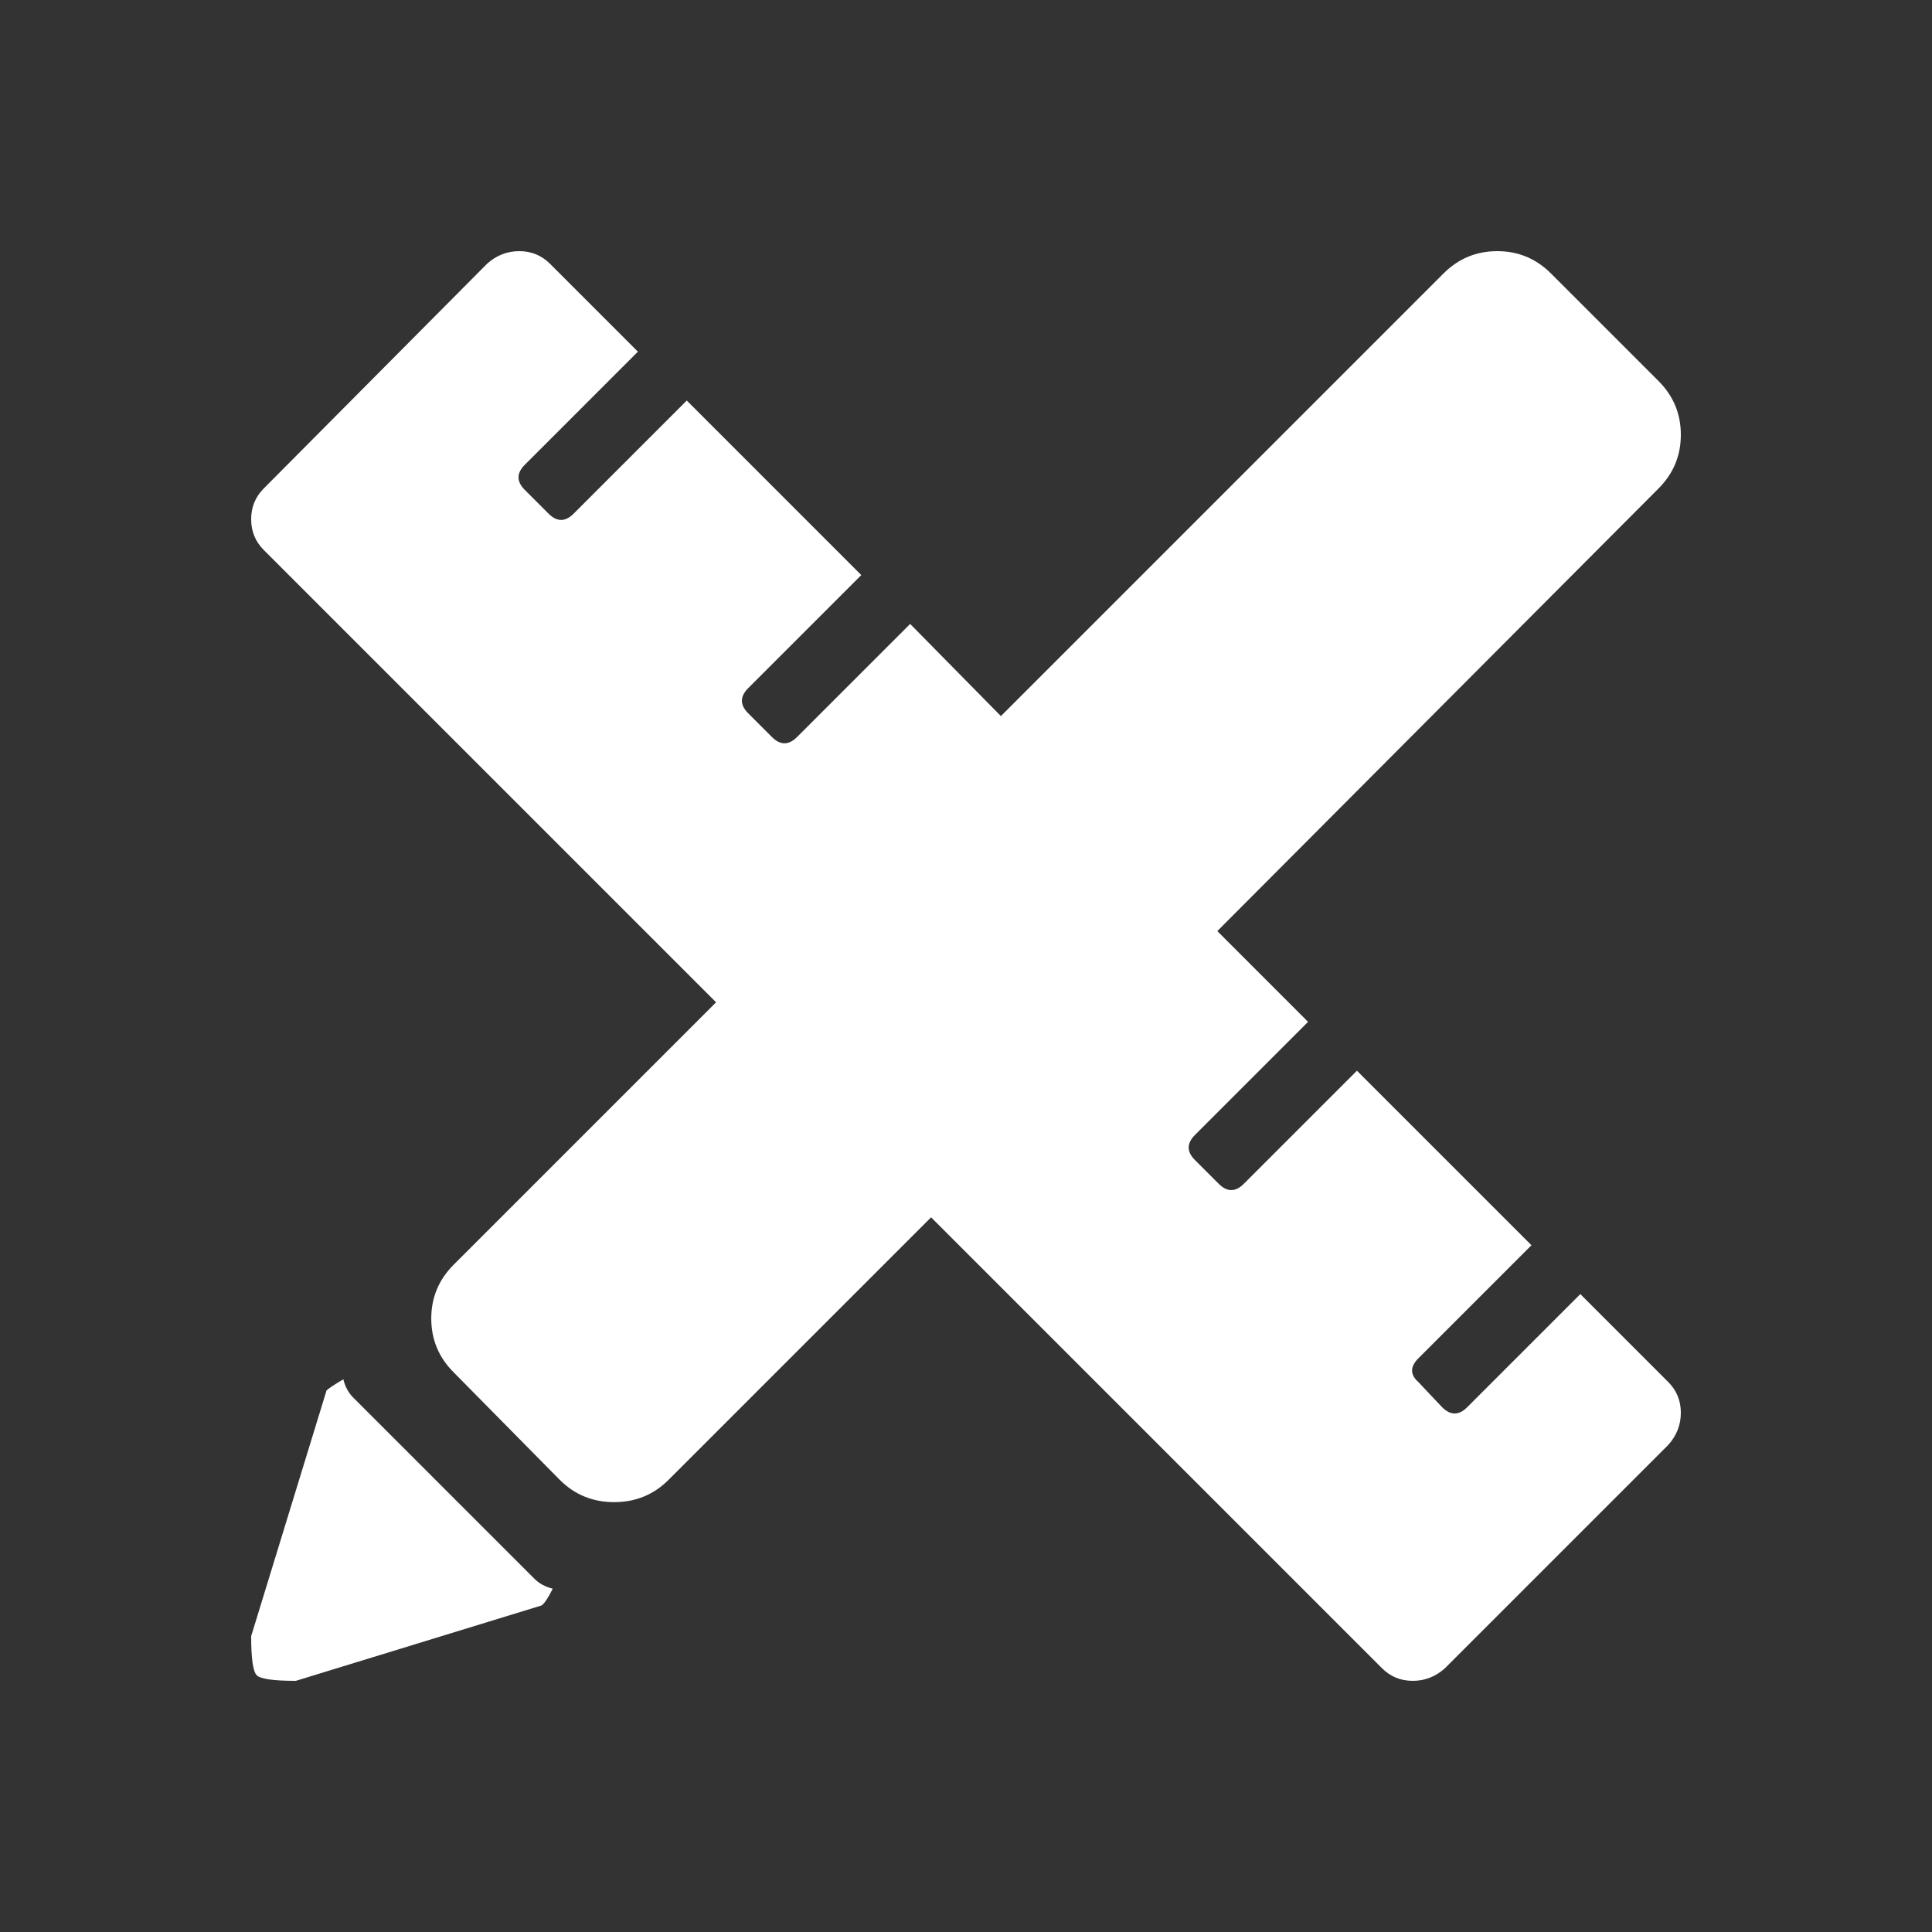 <svg width="100" height="100" viewBox="0 0 100 100" fill="none" xmlns="http://www.w3.org/2000/svg">
<rect x="0" y="0" width="100" height="100" fill="#333333" stroke="none"/>
<path d="M63.008 48.193L67.705 52.891L61.852 58.744C61.418 59.178 61.418 59.611 61.852 60.045L63.08 61.273C63.514 61.707 63.947 61.707 64.381 61.273L70.234 55.42L79.268 64.453L73.414 70.307C72.981 70.74 72.981 71.15 73.414 71.535L74.643 72.836C75.076 73.269 75.51 73.269 75.943 72.836L81.797 66.982L86.35 71.535C86.783 71.969 87 72.499 87 73.125C87 73.751 86.783 74.305 86.35 74.787L74.787 86.35C74.305 86.783 73.751 87 73.125 87C72.499 87 71.969 86.783 71.535 86.35L48.193 63.008L34.607 76.594C33.837 77.365 32.897 77.75 31.789 77.75C30.681 77.75 29.741 77.365 28.971 76.594L23.479 71.029C22.708 70.258 22.322 69.331 22.322 68.247C22.322 67.163 22.708 66.236 23.479 65.465L37.065 51.879L13.65 28.465C13.217 28.031 13 27.501 13 26.875C13 26.249 13.217 25.719 13.65 25.285L25.213 13.65C25.695 13.217 26.249 13 26.875 13C27.501 13 28.031 13.217 28.465 13.65L33.018 18.203L27.164 24.057C26.73 24.49 26.73 24.924 27.164 25.357L28.393 26.586C28.826 27.02 29.26 27.02 29.693 26.586L35.547 20.732L44.58 29.766L38.727 35.619C38.293 36.053 38.293 36.486 38.727 36.92L39.955 38.148C40.389 38.582 40.822 38.582 41.256 38.148L47.109 32.295L51.807 37.065L74.715 14.156C75.486 13.385 76.413 13 77.497 13C78.581 13 79.508 13.385 80.279 14.156L85.844 19.721C86.615 20.491 87 21.419 87 22.503C87 23.587 86.615 24.514 85.844 25.285L63.008 48.193ZM17.77 71.391C17.866 71.776 18.035 72.089 18.275 72.33L27.67 81.725C27.911 81.966 28.224 82.134 28.609 82.231C28.369 82.712 28.176 83.001 28.031 83.098L15.312 87C14.156 87 13.482 86.904 13.289 86.711C13.096 86.518 13 85.844 13 84.688L16.902 71.969C16.999 71.872 17.288 71.68 17.77 71.391Z" fill="white"/>
</svg>
